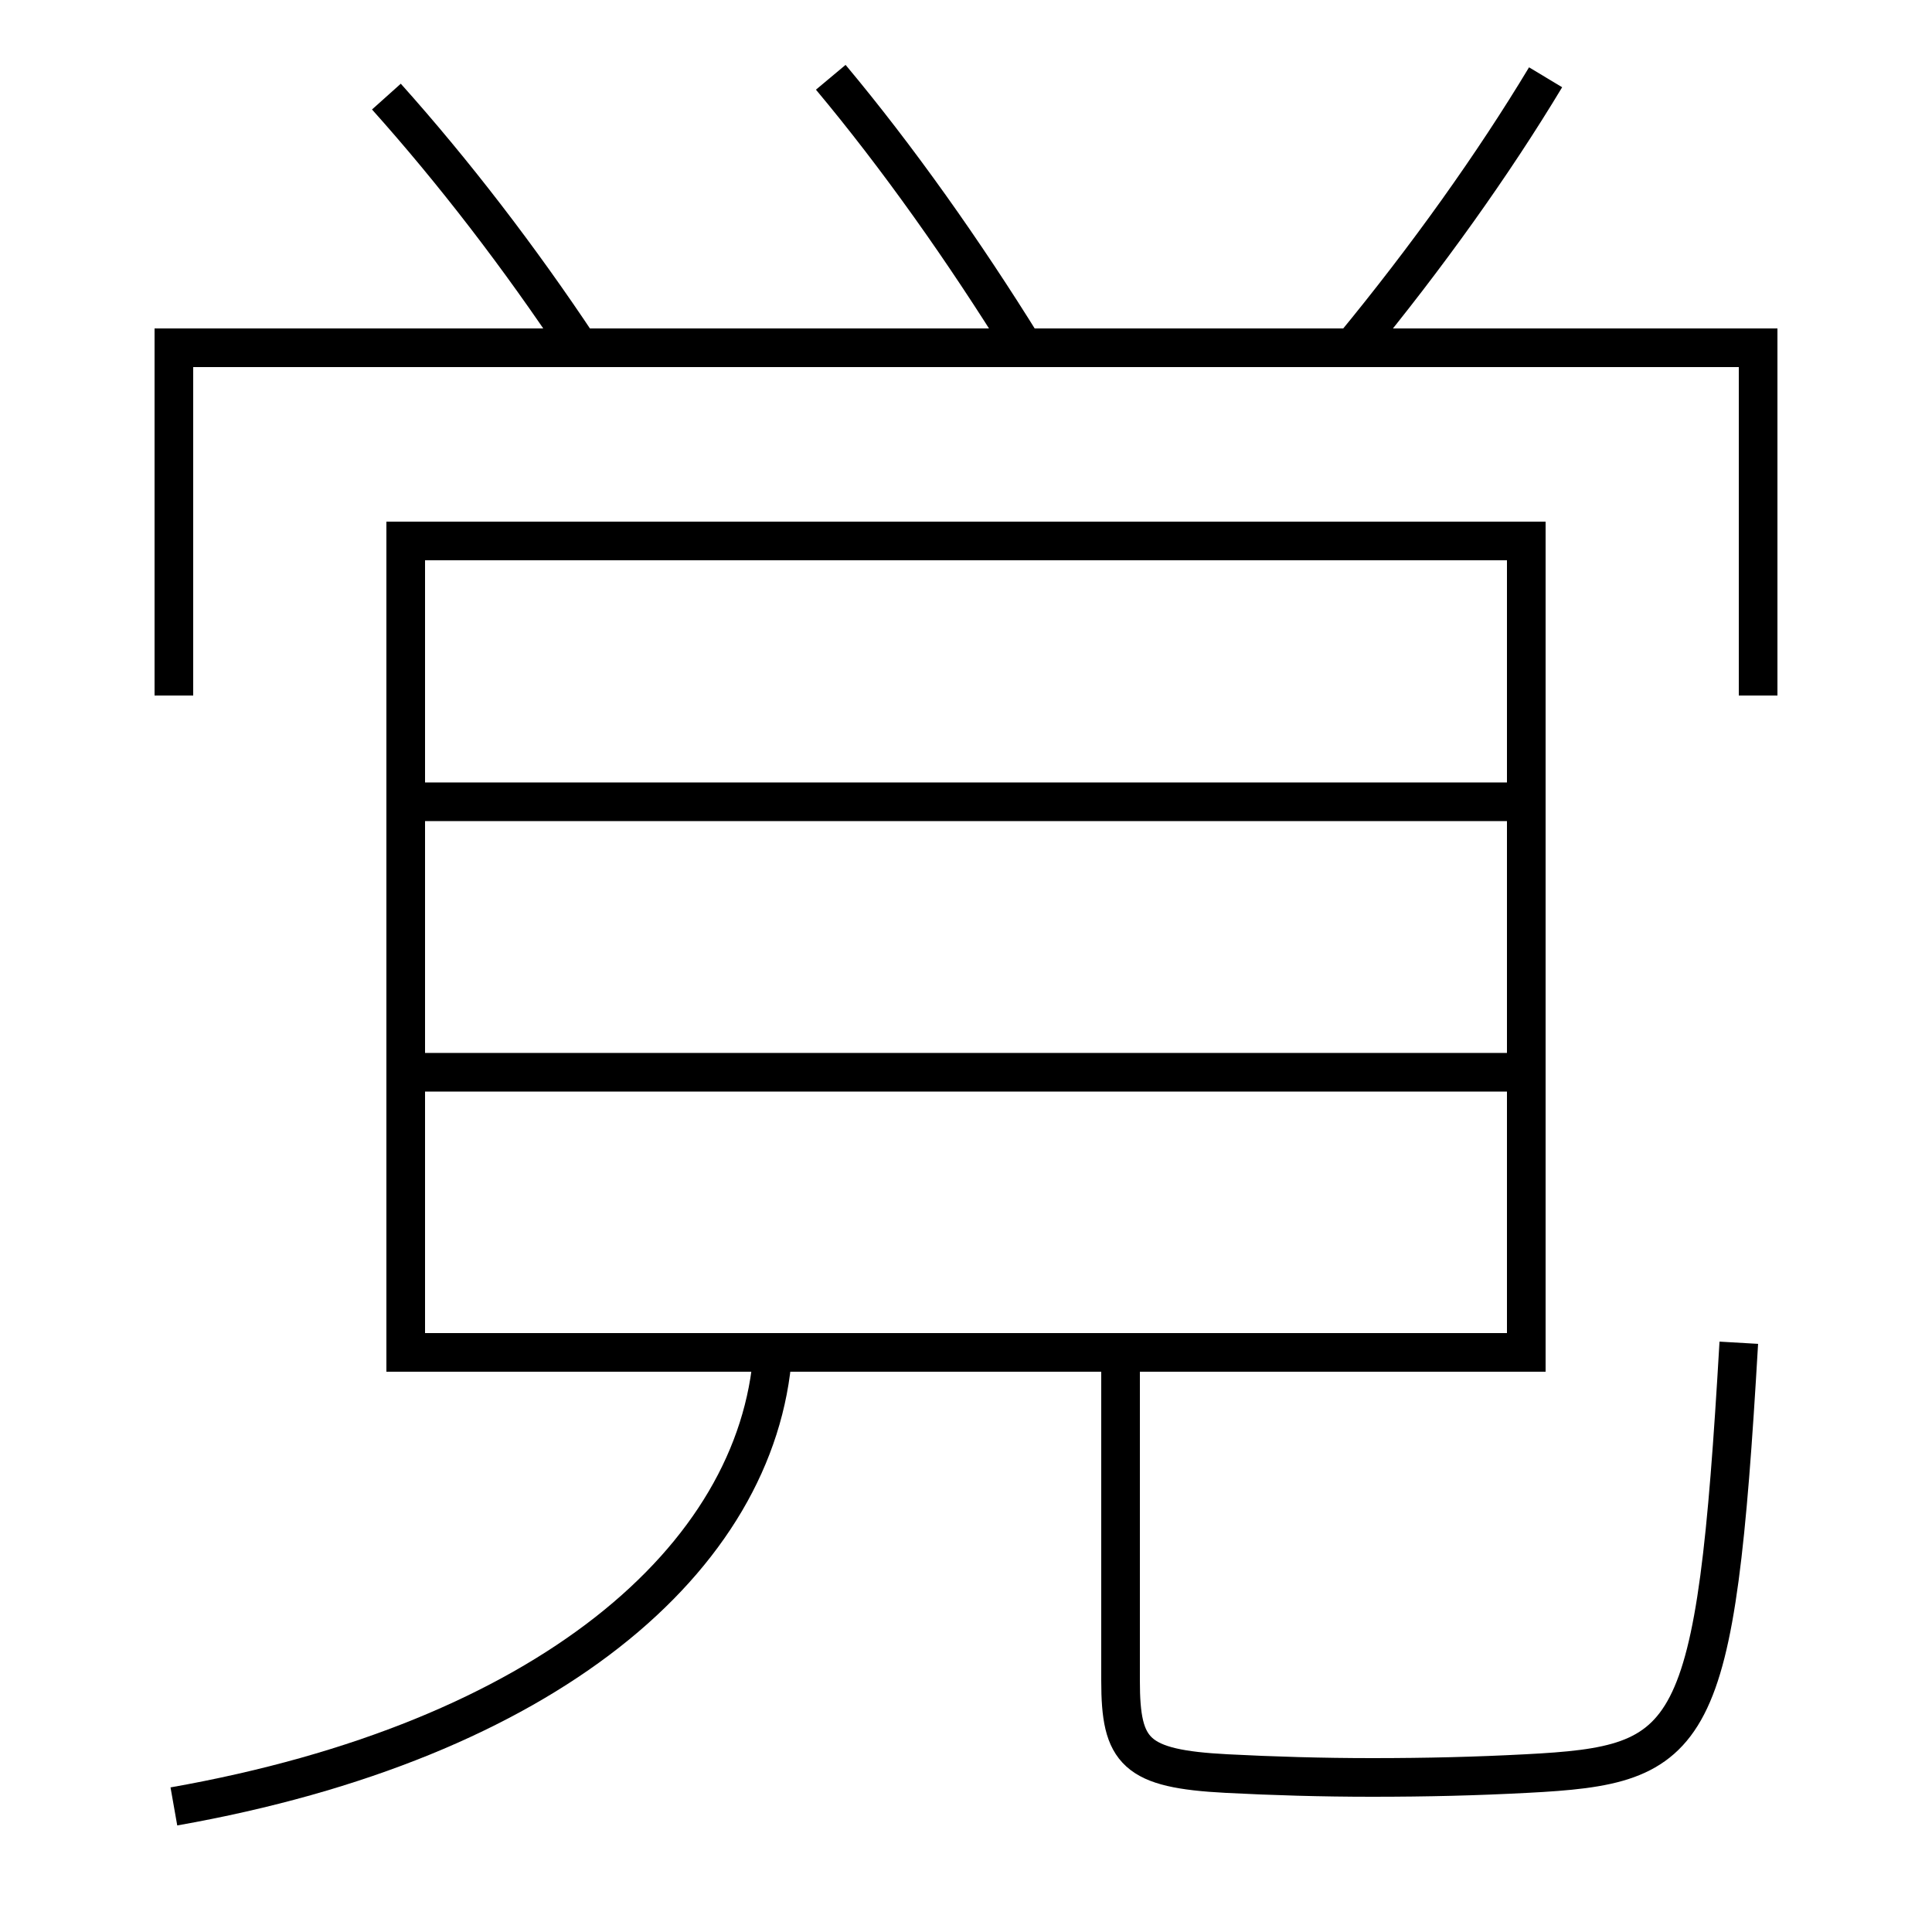 <?xml version='1.0' encoding='utf-8'?>
<svg xmlns="http://www.w3.org/2000/svg" height="100px" version="1.0" viewBox="0 0 100 100" width="100px" x="0px" y="0px">
<line fill="none" stroke="#000000" stroke-width="2" x1="22" x2="78" y1="55.5" y2="55.5" /><line fill="none" stroke="#000000" stroke-width="2" x1="22" x2="78" y1="41.5" y2="41.5" /><polyline fill="none" points="91,36 91,18 9,18 9,36" stroke="#000000" stroke-width="2" /><polyline fill="none" points="22,70 79,70 79,28 21,28 21,71" stroke="#000000" stroke-width="2" /><path d="M30,18 c-3.115,-4.695 -6.549,-9.147 -10,-13" fill="none" stroke="#000000" stroke-width="2" /><path d="M53,18 c-3.117,-5.032 -6.549,-9.873 -10,-14" fill="none" stroke="#000000" stroke-width="2" /><path d="M70,18 c3.871,-4.696 7.309,-9.527 10,-14" fill="none" stroke="#000000" stroke-width="2" /><path d="M58,71 v16.0 c0,3.697 0.758,4.554 5.5,4.8 c2.353,0.123 4.934,0.2 7.5,0.2 c2.898,0 5.412,-0.064 8,-0.2 c8.725,-0.451 9.792,-1.518 11,-22.3" fill="none" stroke="#000000" stroke-width="2" /><path d="M9,93.5 c19.253,-3.399 30.236,-12.807 31,-23.5" fill="none" stroke="#000000" stroke-width="2" /></svg>